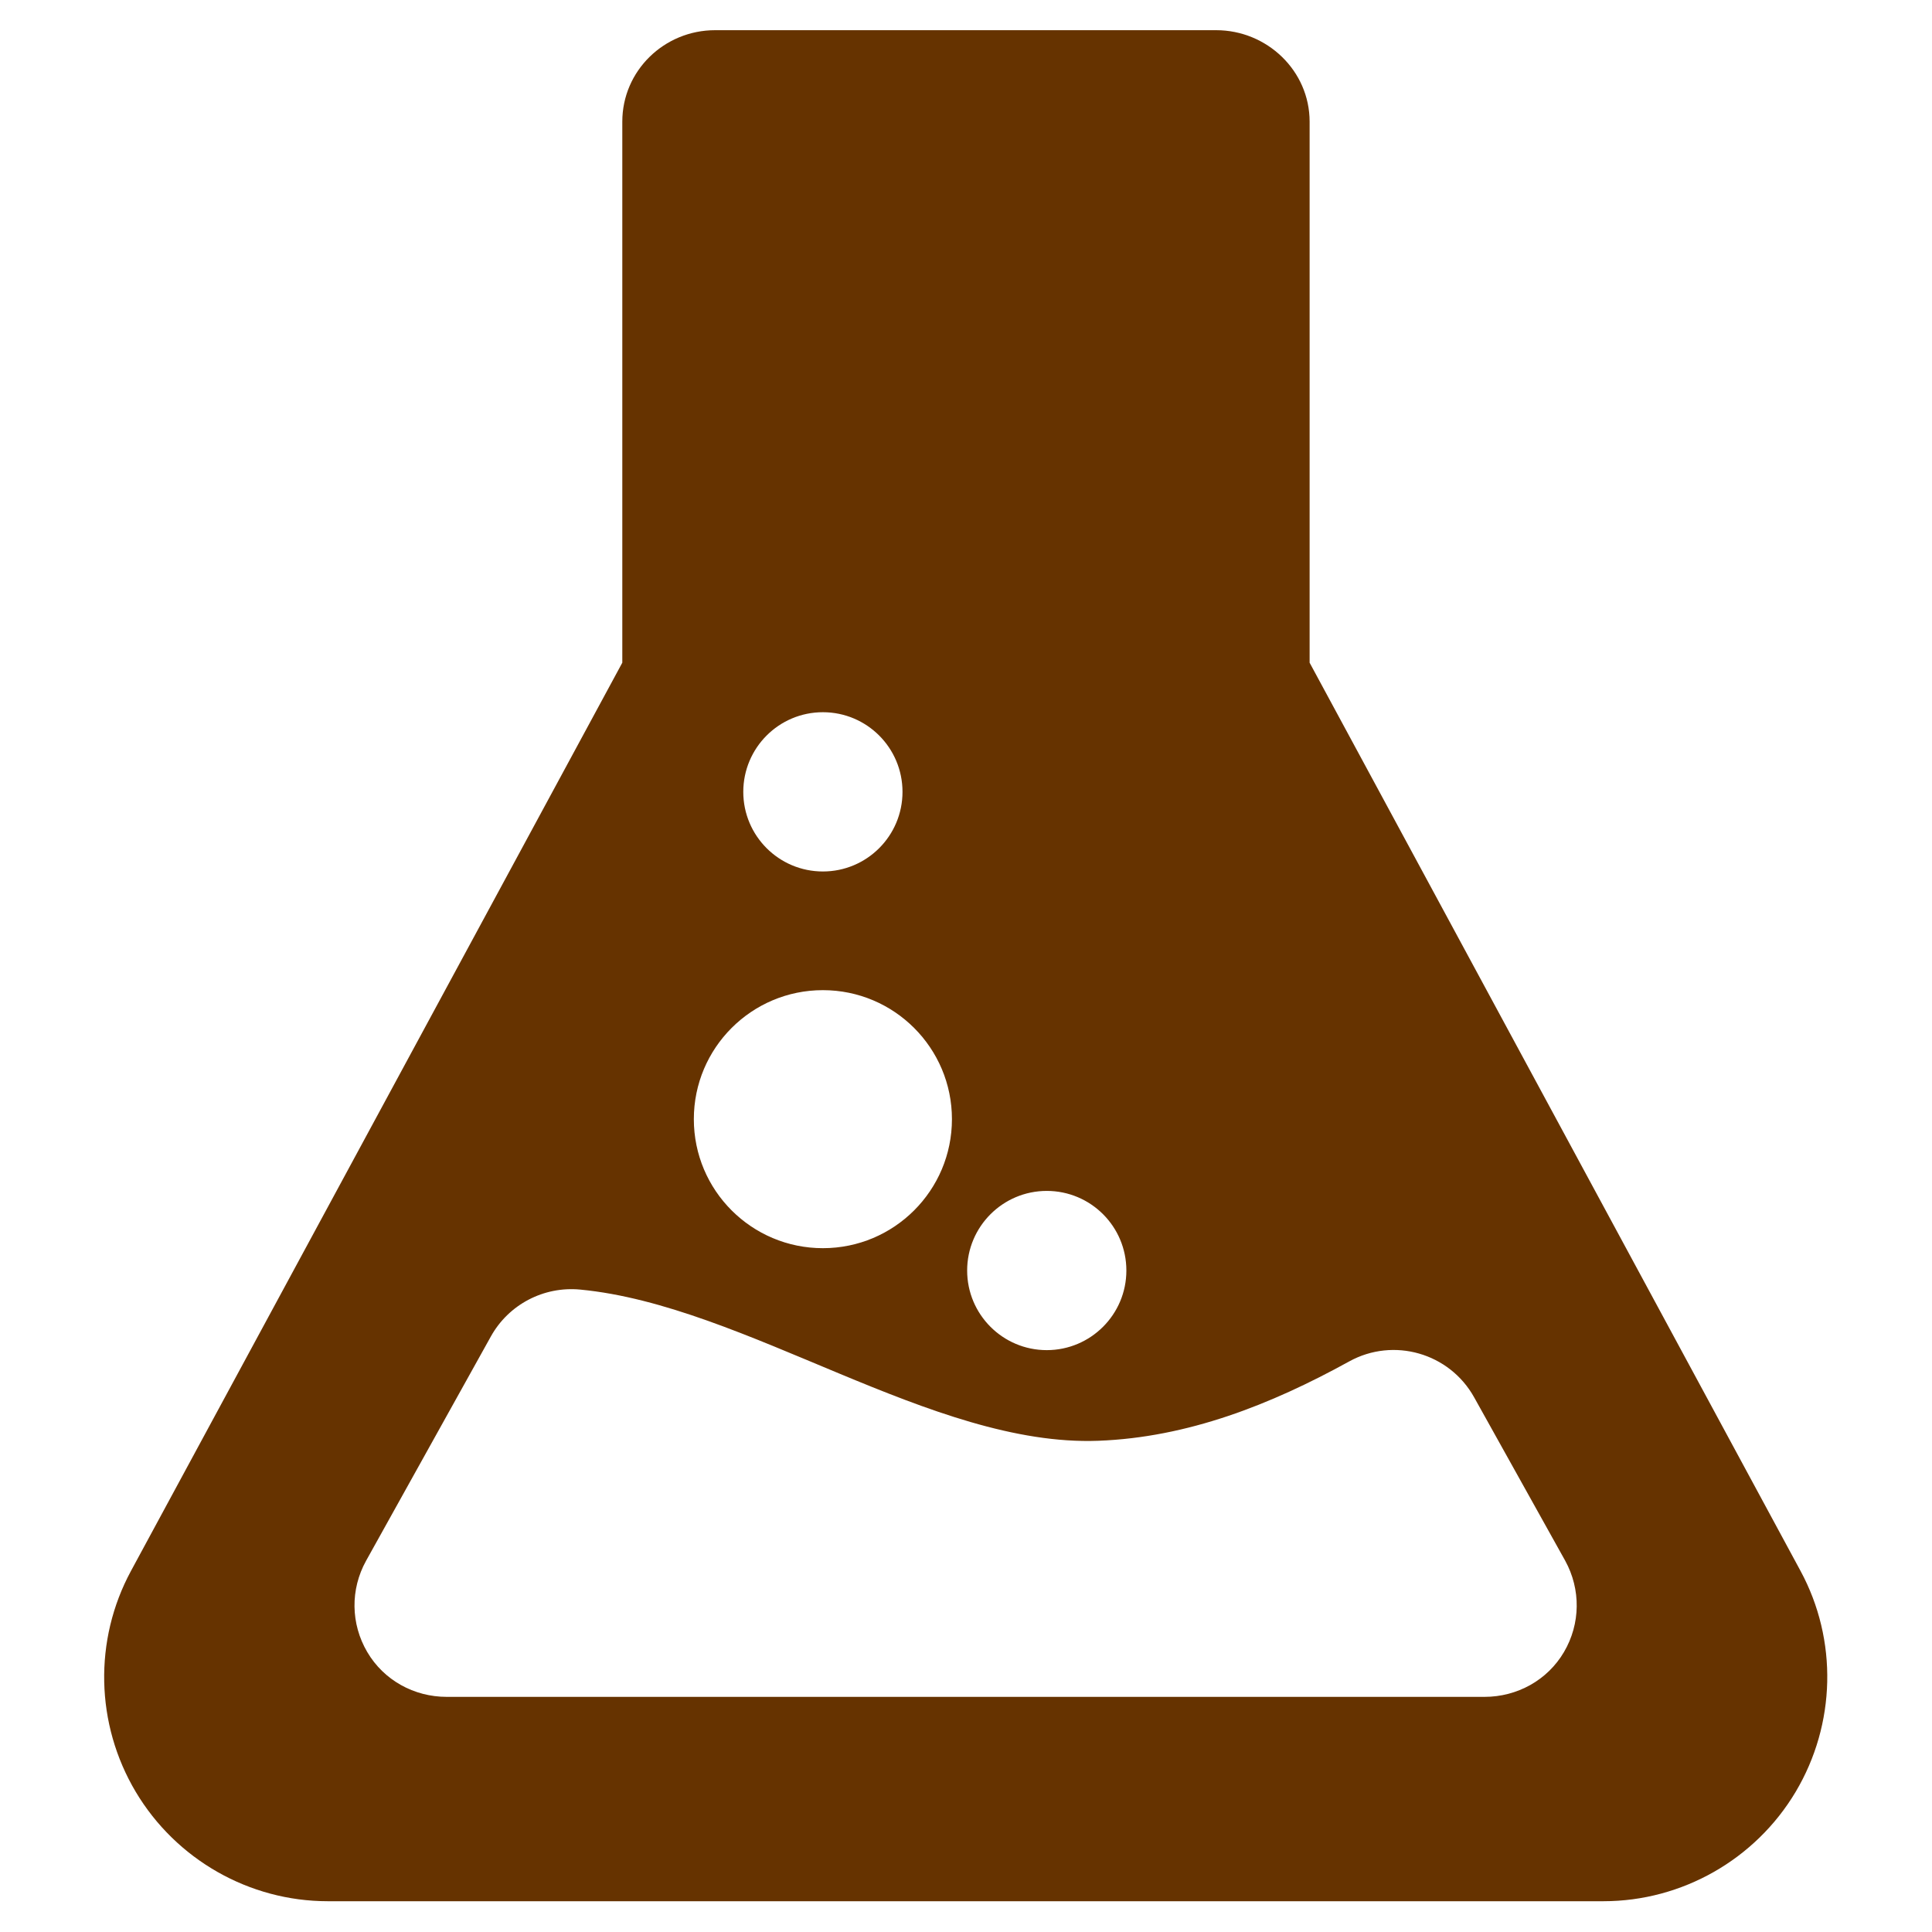 <?xml version="1.0" encoding="UTF-8" standalone="no"?>
<svg
   xmlns:dc="http://purl.org/dc/elements/1.1/"
   xmlns:cc="http://creativecommons.org/ns#"
   xmlns:rdf="http://www.w3.org/1999/02/22-rdf-syntax-ns#"
   xmlns:svg="http://www.w3.org/2000/svg"
   xmlns="http://www.w3.org/2000/svg"
   xmlns:sodipodi="http://sodipodi.sourceforge.net/DTD/sodipodi-0.dtd"
   xmlns:inkscape="http://www.inkscape.org/namespaces/inkscape"
   inkscape:version="1.0beta1 (fe3e306, 2019-09-17)"
   sodipodi:docname="icon-laborats.svg"
   width="64px"
   height="64px"
   viewBox="0 0 64 64"
   version="1.1"
   id="SVGRoot">
  <defs
     id="defs874" />
  <sodipodi:namedview
     inkscape:grid-bbox="true"
     inkscape:window-maximized="1"
     inkscape:window-y="-9"
     inkscape:window-x="-9"
     inkscape:window-height="1001"
     inkscape:window-width="1920"
     showgrid="false"
     inkscape:document-rotation="0"
     inkscape:current-layer="layer1"
     inkscape:document-units="px"
     inkscape:cy="71.186803"
     inkscape:cx="43.810321"
     inkscape:zoom="2.8"
     inkscape:pageshadow="2"
     inkscape:pageopacity="0.0"
     borderopacity="1.0"
     bordercolor="#666666"
     pagecolor="#ffffff"
     id="base" />
  <g
     id="layer1"
     inkscape:groupmode="layer"
     inkscape:label="Calque 1">
    <g
       style="fill:#663300;fill-opacity:1"
       transform="matrix(1.358,0,0,1.358,1.001,1)"
       id="g4">
      <path
         style="fill:#663300;fill-opacity:1"
         d="M 43.183,37.582 31.209,15.429 V 2.232 C 31.209,0.99 30.17,0 28.929,0 H 16.707 C 15.465,0 14.443,0.99 14.443,2.232 V 15.429 L 2.459,37.582 c -0.914,1.689 -0.868,3.74 0.115,5.391 0.983,1.649 2.766,2.668 4.686,2.668 h 31.115 c 1.92,0 3.707,-1.019 4.69,-2.668 0.982,-1.651 1.032,-3.702 0.118,-5.391 z M 24.797,28.314 c 1.073,0 1.942,0.869 1.942,1.942 0,1.072 -0.871,1.942 -1.942,1.942 -1.072,0 -1.942,-0.87 -1.942,-1.942 0,-1.07 0.869,-1.942 1.942,-1.942 z M 19.336,16.637 c 1.073,0 1.942,0.87 1.942,1.943 0,1.072 -0.869,1.942 -1.942,1.942 -1.073,0 -1.942,-0.87 -1.942,-1.942 0.001,-1.073 0.869,-1.943 1.942,-1.943 z m 0,6.78 c 1.738,0 3.148,1.41 3.148,3.147 0,1.738 -1.41,3.147 -3.148,3.147 -1.739,0 -3.148,-1.409 -3.148,-3.147 0,-1.738 1.409,-3.147 3.148,-3.147 z m 18.078,16.145 c -0.404,0.688 -1.143,1.094 -1.938,1.094 H 10.159 C 9.363,40.656 8.625,40.25 8.221,39.562 7.817,38.874 7.806,38.034 8.193,37.336 l 3.043,-5.47 c 0.434,-0.782 1.29,-1.23 2.18,-1.145 4.041,0.385 8.583,3.842 12.642,3.688 2.174,-0.083 4.192,-0.875 6.114,-1.934 1.085,-0.6 2.45,-0.207 3.052,0.877 l 2.219,3.982 c 0.385,0.699 0.375,1.541 -0.029,2.228 z"
         id="path2"
         inkscape:connector-curvature="0" />
    </g>
  </g>
</svg>
